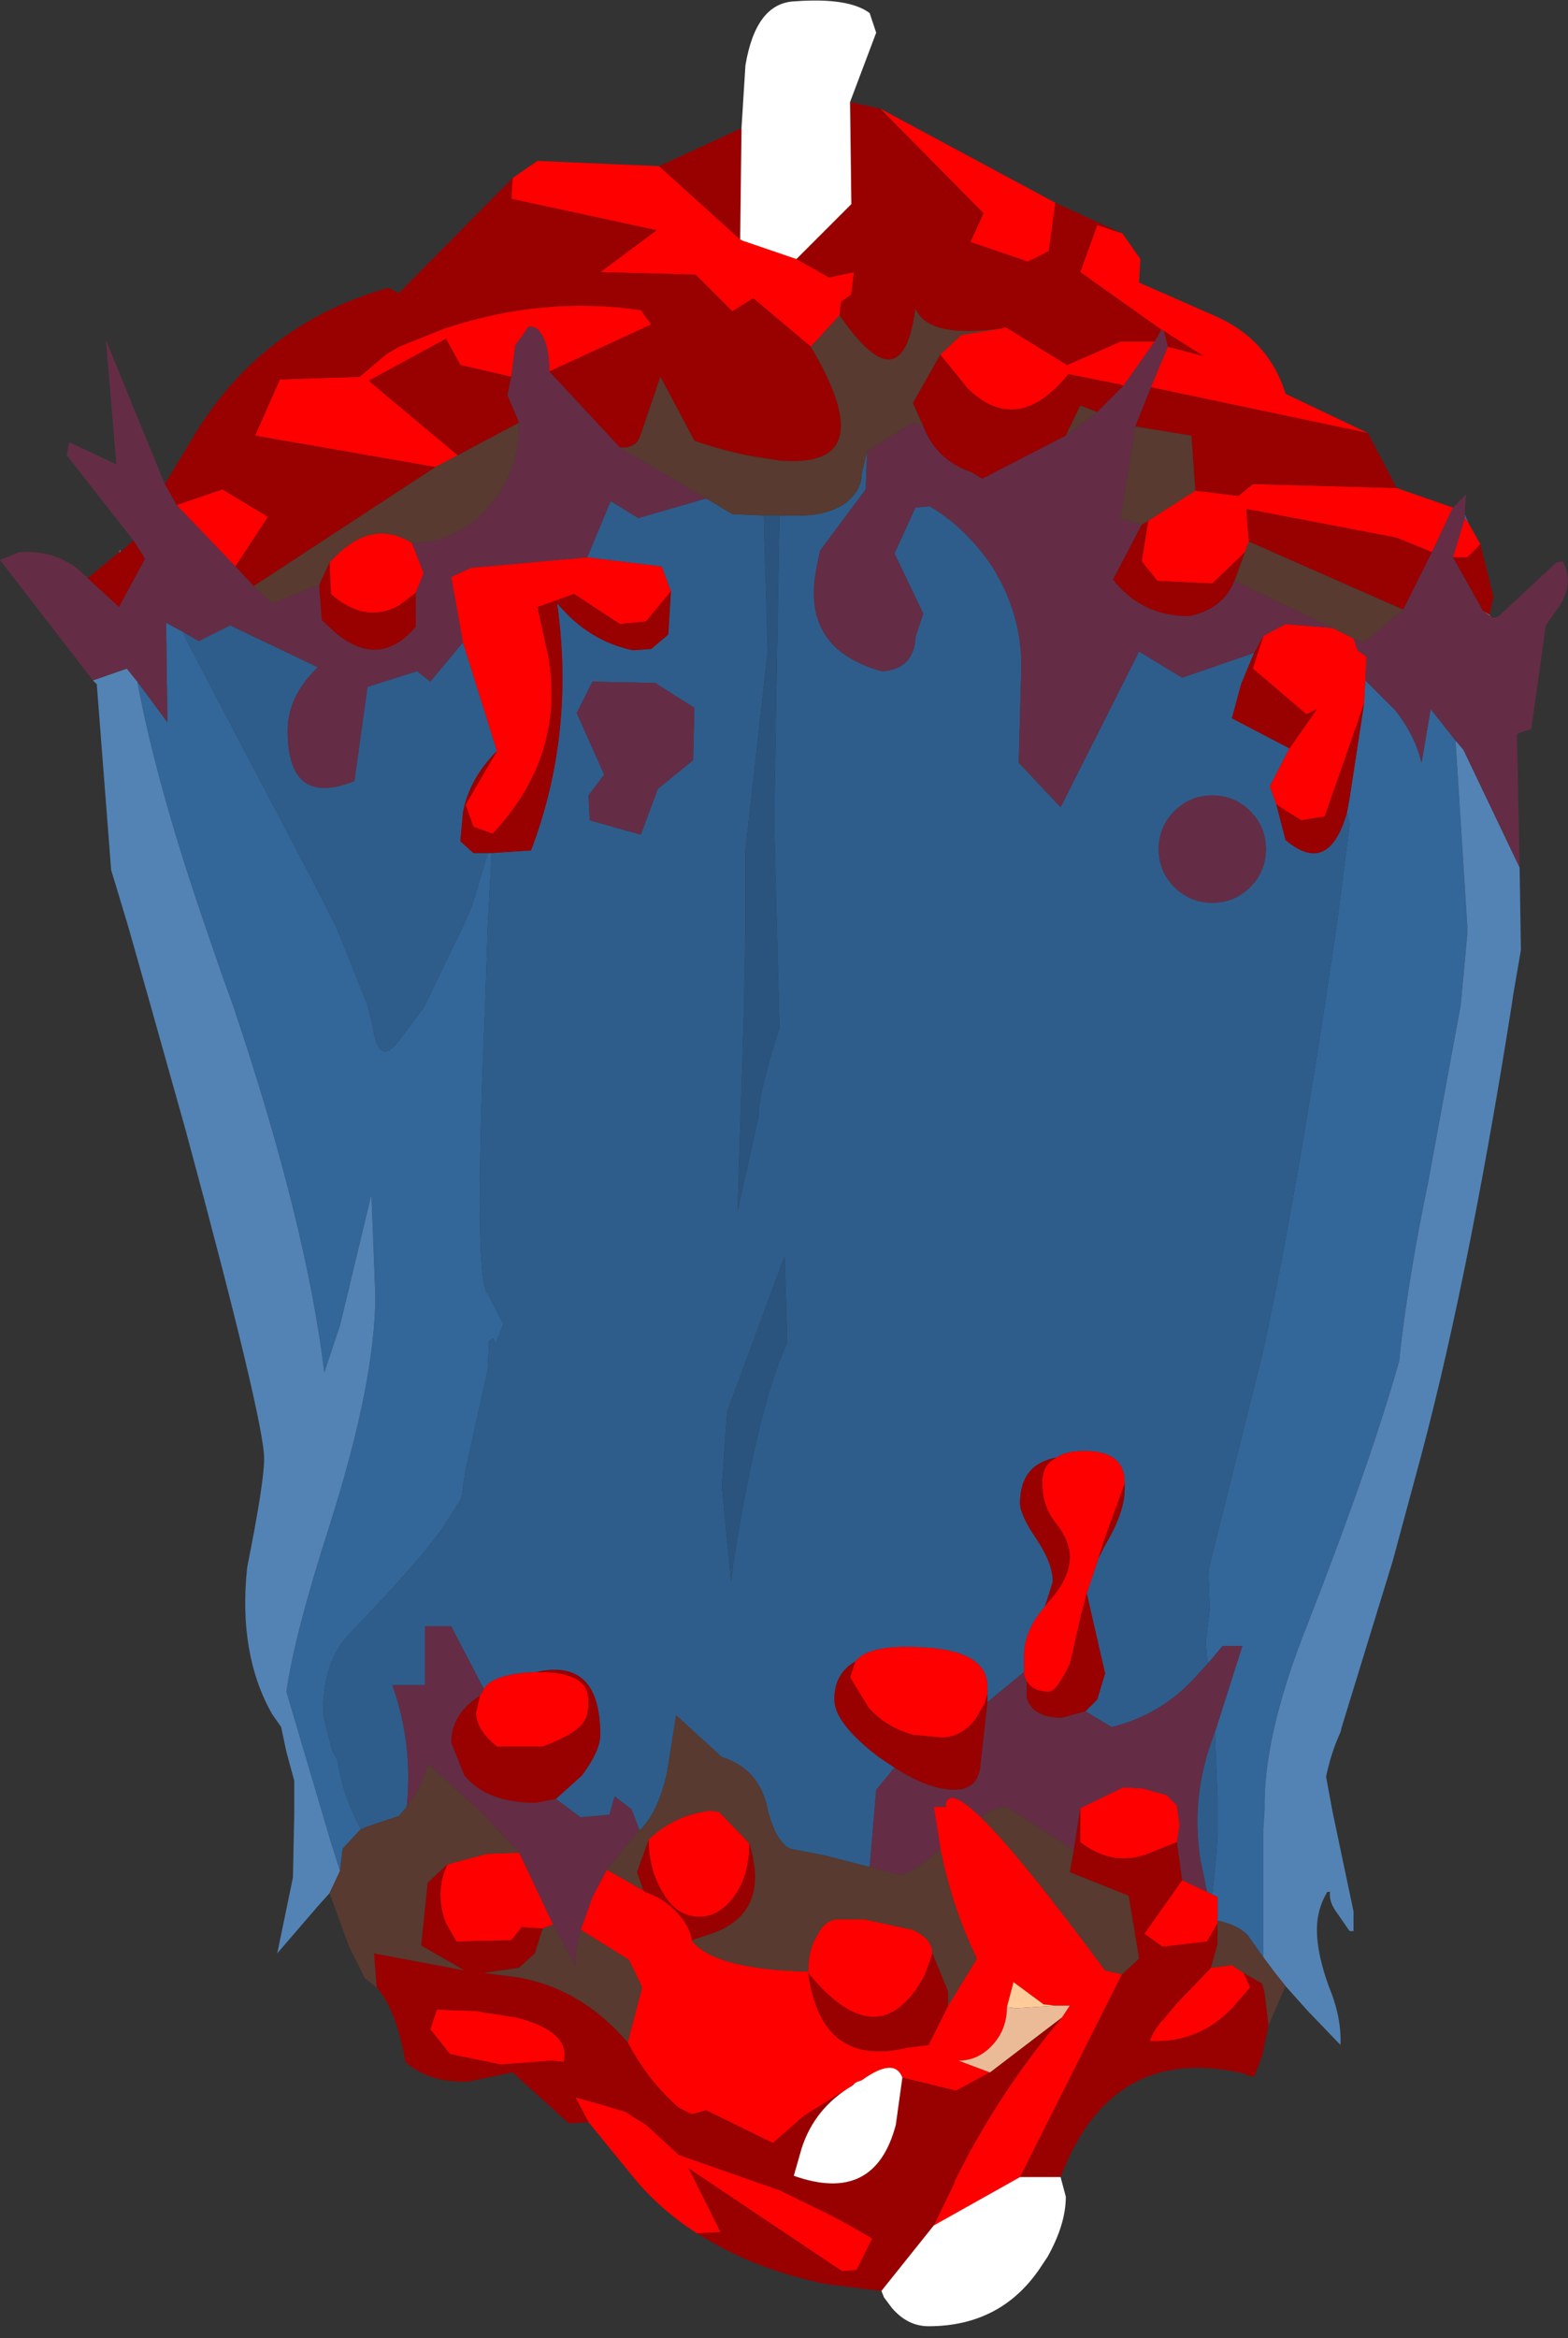 <?xml version="1.0" encoding="UTF-8" standalone="no"?>
<svg xmlns:ffdec="https://www.free-decompiler.com/flash" xmlns:xlink="http://www.w3.org/1999/xlink" ffdec:objectType="frame" height="89.35px" width="59.95px" xmlns="http://www.w3.org/2000/svg">
  <rect width="100%" height="100%" fill="#333333" stroke="none"/>
  <g transform="matrix(1.0, 0.0, 0.0, 1.0, 31.25, 45.65)">
    <use ffdec:characterId="1907" height="88.9" transform="matrix(1.0, 0.0, 0.0, 1.0, -31.25, -45.65)" width="59.95" xlink:href="#shape0"/>
  </g>
  <defs>
    <g id="shape0" transform="matrix(1.0, 0.0, 0.0, 1.0, 31.25, 45.65)">
      <path d="M24.75 -25.85 L24.75 -26.0 24.9 -25.65 24.75 -25.85 M20.95 -19.65 L22.1 -18.5 Q22.85 -17.55 23.1 -16.5 L23.45 -18.55 24.4 -17.35 24.85 -10.25 24.85 -10.05 24.85 -9.95 24.6 -7.25 23.35 -0.45 Q22.65 2.9 22.3 5.85 L22.25 6.35 Q21.15 10.25 18.75 16.4 17.15 20.4 17.1 23.15 L17.1 23.5 17.05 24.25 17.05 27.2 17.05 29.15 16.45 28.3 Q16.05 27.9 15.3 27.75 L15.3 26.85 15.1 26.75 15.15 26.25 15.25 25.25 15.3 24.5 15.3 23.4 15.3 23.25 15.3 23.05 15.2 20.55 16.25 17.25 15.5 17.25 14.95 17.9 14.9 17.75 14.85 17.1 15.0 15.85 14.95 14.35 17.0 6.15 Q18.1 1.2 19.4 -7.25 L19.85 -10.25 20.35 -14.15 20.25 -14.6 20.35 -15.15 20.9 -18.75 20.95 -19.65 M-12.45 -13.05 L-12.6 -10.25 -12.7 -7.25 Q-13.15 3.3 -12.6 3.8 L-12.0 4.95 -12.3 5.7 -12.4 5.5 -12.55 5.6 -12.6 6.7 -13.45 10.55 -13.6 11.6 -14.4 12.85 Q-15.3 14.1 -17.85 16.75 -18.9 17.8 -18.9 19.85 L-18.55 21.25 -18.35 21.6 Q-18.15 22.95 -17.45 24.25 L-18.15 25.0 -18.25 25.85 -18.6 24.75 -20.3 19.0 Q-20.0 16.85 -18.65 12.65 -16.9 7.15 -16.9 3.85 L-17.05 0.0 -18.25 5.0 -18.85 6.8 Q-19.55 1.05 -22.35 -7.25 L-22.8 -8.5 -23.4 -10.25 Q-25.25 -15.6 -26.0 -19.6 L-24.85 -18.05 -24.9 -21.85 -24.25 -21.5 -24.1 -21.15 -19.35 -12.1 -18.4 -10.25 -17.2 -7.25 -17.0 -6.45 Q-16.8 -4.95 -16.1 -5.75 L-15.05 -7.15 -15.0 -7.25 -13.55 -10.25 -13.2 -11.05 -12.6 -13.05 -12.45 -13.05" fill="#336699" fill-rule="evenodd" stroke="none"/>
      <path d="M1.9 -28.4 L1.85 -26.95 0.1 -24.6 -0.05 -23.85 Q-0.6 -20.85 2.45 -20.0 3.0 -20.0 3.4 -20.35 3.75 -20.75 3.75 -21.3 L4.05 -22.2 2.95 -24.5 3.75 -26.25 4.3 -26.3 Q5.65 -25.5 6.65 -24.05 7.8 -22.25 7.8 -20.2 L7.7 -16.5 9.3 -14.8 12.3 -20.75 13.95 -19.75 16.7 -20.7 16.2 -19.5 15.85 -18.2 18.05 -17.05 17.3 -15.6 17.55 -14.9 17.9 -13.55 Q19.55 -12.15 20.25 -14.6 L20.35 -14.15 19.85 -10.25 19.4 -7.25 Q18.1 1.2 17.0 6.15 L14.95 14.35 15.0 15.85 14.85 17.1 14.9 17.75 14.95 17.9 14.4 18.5 Q13.1 19.9 11.25 20.35 L10.25 19.75 10.7 19.3 11.0 18.3 10.3 15.25 10.75 13.9 11.0 13.4 Q11.75 12.15 11.75 11.25 L11.75 11.05 11.75 11.0 Q11.75 9.8 10.2 9.8 9.5 9.8 9.15 10.05 7.75 10.3 7.75 11.8 7.75 12.25 8.4 13.2 9.0 14.1 9.0 14.8 L8.7 15.75 Q7.9 16.65 7.9 17.65 L7.9 18.25 6.5 19.4 6.5 19.1 6.5 18.8 Q6.5 17.4 3.9 17.3 1.95 17.2 1.45 17.85 0.65 18.3 0.65 19.3 0.65 20.2 2.35 21.5 L2.95 21.9 2.25 22.75 2.0 25.7 0.25 25.25 -1.05 25.0 Q-1.6 24.7 -1.9 23.5 -2.2 21.95 -3.65 21.5 L-5.4 19.9 -5.75 22.1 Q-6.1 23.65 -6.8 24.3 L-7.1 23.5 -7.75 23.0 -7.95 23.7 -9.05 23.8 -10.0 23.1 -9.0 22.2 Q-8.3 21.25 -8.3 20.65 -8.3 17.7 -10.75 18.25 -12.15 18.3 -12.65 18.75 L-12.75 18.9 -14.0 16.5 -15.0 16.5 -15.0 18.75 -16.25 18.75 Q-15.45 21.0 -15.7 23.4 L-16.0 23.75 -17.05 24.1 -17.45 24.25 Q-18.15 22.95 -18.35 21.6 L-18.55 21.25 -18.9 19.85 Q-18.9 17.8 -17.85 16.75 -15.3 14.1 -14.4 12.85 L-13.6 11.6 -13.45 10.55 -12.6 6.7 -12.55 5.6 -12.4 5.5 -12.3 5.7 -12.0 4.95 -12.6 3.8 Q-13.15 3.3 -12.7 -7.25 L-12.6 -10.25 -12.45 -13.05 -10.95 -13.15 Q-9.25 -17.6 -9.95 -22.6 -8.75 -21.15 -7.05 -20.8 L-6.35 -20.85 -5.7 -21.4 -5.6 -23.05 -5.95 -24.0 -8.8 -24.35 -7.9 -26.5 -6.85 -25.85 -4.25 -26.6 -3.25 -26.0 -2.05 -25.95 -1.9 -20.75 -2.75 -13.15 -2.75 -10.25 -2.8 -7.25 -3.05 0.65 -2.25 -2.95 Q-2.25 -3.9 -1.45 -6.35 L-1.65 -14.25 -1.45 -25.9 -1.45 -25.95 -0.6 -25.95 Q0.35 -25.95 1.05 -26.4 1.7 -26.9 1.7 -27.55 L1.9 -28.4 M13.65 -14.65 Q13.05 -14.05 13.05 -13.2 13.05 -12.35 13.65 -11.75 14.25 -11.15 15.1 -11.15 15.95 -11.15 16.55 -11.75 17.15 -12.35 17.15 -13.2 17.15 -14.05 16.55 -14.65 15.95 -15.25 15.1 -15.25 14.25 -15.25 13.65 -14.65 M14.9 26.65 L14.65 25.45 Q14.25 22.95 15.2 20.55 L15.3 23.05 15.3 23.25 15.3 23.4 15.3 24.5 15.25 25.25 15.15 26.25 15.1 26.75 14.9 26.65 M-12.6 -13.05 L-13.2 -11.05 -13.55 -10.25 -15.0 -7.25 -15.05 -7.15 -16.1 -5.75 Q-16.8 -4.95 -17.0 -6.45 L-17.2 -7.25 -18.4 -10.25 -19.35 -12.1 -24.1 -21.15 -24.25 -21.5 -23.65 -21.15 -22.45 -21.75 -19.1 -20.15 Q-20.3 -19.0 -20.25 -17.6 -20.2 -14.8 -17.7 -15.8 L-17.2 -19.4 -15.3 -20.0 -14.8 -19.6 -13.55 -21.1 -12.25 -16.95 Q-13.3 -15.9 -13.55 -14.6 L-13.65 -13.5 -13.15 -13.05 -12.6 -13.05 M-8.6 -19.6 L-9.2 -18.4 -8.15 -16.05 -8.75 -15.25 -8.7 -14.3 -6.75 -13.75 -6.1 -15.5 -4.75 -16.6 -4.7 -18.6 -6.2 -19.55 -8.6 -19.6 M-1.15 5.65 L-1.25 2.35 -3.45 8.3 -3.65 11.15 -3.3 14.8 -3.2 14.0 Q-2.25 8.05 -1.15 5.65" fill="#2e5d8c" fill-rule="evenodd" stroke="none"/>
      <path d="M24.4 -17.35 L24.7 -17.0 26.85 -12.5 26.9 -9.35 26.6 -7.6 26.55 -7.25 Q24.8 3.8 22.85 10.85 L22.0 14.0 20.05 20.35 20.0 20.55 Q19.65 21.3 19.45 22.25 L19.7 23.6 20.5 27.4 20.5 28.15 20.35 28.15 19.9 27.5 Q19.55 27.05 19.6 26.65 L19.5 26.65 Q19.1 27.3 19.1 28.1 19.1 29.0 19.55 30.25 20.05 31.45 20.0 32.5 L18.75 31.2 17.9 30.25 17.5 29.75 17.05 29.15 17.05 27.2 17.05 24.25 17.1 23.5 17.1 23.15 Q17.15 20.4 18.75 16.4 21.15 10.25 22.25 6.35 L22.3 5.85 Q22.65 2.9 23.35 -0.45 L24.6 -7.25 24.85 -9.95 24.85 -10.05 24.85 -10.25 24.4 -17.35 M-18.65 26.7 L-19.1 27.2 -20.65 29.0 -20.05 26.1 -20.0 23.7 -20.0 22.4 -20.3 21.3 -20.5 20.35 -20.85 19.85 Q-22.15 17.55 -21.8 14.25 -21.15 11.0 -21.15 10.1 -21.15 8.65 -24.15 -2.45 L-25.5 -7.25 -26.35 -10.25 -27.0 -12.4 -27.55 -19.5 -27.7 -19.65 -27.55 -19.7 -26.4 -20.1 -26.0 -19.6 Q-25.25 -15.6 -23.4 -10.25 L-22.8 -8.5 -22.35 -7.25 Q-19.55 1.05 -18.85 6.8 L-18.25 5.0 -17.05 0.0 -16.9 3.85 Q-16.9 7.15 -18.65 12.65 -20.0 16.85 -20.3 19.0 L-18.6 24.75 -18.25 25.85 -18.65 26.7 M-26.7 -24.55 L-26.65 -24.65 -26.65 -24.55 -26.7 -24.55" fill="#5383b4" fill-rule="evenodd" stroke="none"/>
      <path d="M24.3 -26.25 L24.25 -26.15 23.5 -24.55 22.15 -25.1 16.4 -26.2 16.5 -24.95 16.35 -24.55 15.1 -23.35 13.0 -23.45 12.4 -24.2 12.65 -25.75 14.45 -26.9 16.1 -26.7 16.65 -27.15 22.15 -27.0 24.3 -26.25 M20.5 -21.25 L20.65 -20.8 21.0 -20.55 20.95 -19.65 20.9 -18.75 19.4 -14.45 18.5 -14.3 17.55 -14.9 17.3 -15.6 18.05 -17.05 19.1 -18.55 18.7 -18.35 16.65 -20.1 17.05 -21.35 17.9 -21.8 19.7 -21.65 20.5 -21.25 M24.3 -24.35 L24.75 -25.85 24.9 -25.65 25.35 -24.85 24.85 -24.35 24.3 -24.35 M9.1 -37.9 L8.85 -36.05 8.05 -35.65 5.85 -36.4 6.35 -37.5 2.4 -41.5 9.1 -37.9 M-0.8 -35.75 L0.45 -35.05 1.4 -35.25 1.3 -34.4 0.9 -34.1 0.85 -33.6 -0.25 -32.4 -2.45 -34.25 -3.25 -33.75 -4.65 -35.15 -8.3 -35.25 -6.15 -36.85 -11.7 -38.05 -11.65 -38.85 -10.7 -39.5 -6.05 -39.3 -2.95 -36.5 -2.85 -36.45 -0.8 -35.75 M7.05 -33.1 L7.2 -33.15 9.55 -31.7 11.6 -32.6 12.9 -32.6 11.7 -30.9 11.6 -30.95 9.6 -31.35 Q7.65 -28.95 5.75 -30.8 L4.7 -32.1 5.5 -32.85 7.05 -33.1 M13.15 -33.05 L10.05 -35.25 10.7 -37.05 11.6 -36.75 11.65 -36.75 12.35 -35.75 12.3 -34.85 15.15 -33.6 Q17.25 -32.7 17.9 -30.6 L21.05 -29.1 12.75 -30.85 13.4 -32.4 14.75 -32.05 13.25 -33.0 13.15 -33.05 M-8.8 -24.35 L-5.95 -24.0 -5.6 -23.05 -6.55 -21.9 -7.55 -21.8 -9.3 -22.95 -10.7 -22.45 -10.3 -20.65 Q-9.6 -16.8 -12.4 -13.8 L-12.45 -13.8 -13.15 -14.05 -13.45 -14.9 -12.25 -16.95 -13.55 -21.1 -14.0 -23.6 -13.25 -23.95 -8.8 -24.35 M-12.75 18.9 L-12.65 18.75 Q-12.15 18.3 -10.75 18.25 L-10.6 18.25 Q-9.3 18.25 -8.9 18.8 -8.75 19.0 -8.75 19.45 -8.75 20.05 -9.1 20.35 -9.45 20.7 -10.5 21.1 L-12.25 21.1 Q-13.05 20.45 -13.05 19.8 L-12.9 19.15 -12.75 18.9 M1.45 17.85 Q1.95 17.2 3.9 17.3 6.5 17.4 6.5 18.8 L6.5 19.1 6.4 19.45 6.05 20.05 Q5.5 20.75 4.75 20.75 L3.65 20.65 Q2.6 20.35 1.95 19.6 L1.25 18.45 1.45 17.85 M7.9 18.25 L7.9 17.65 Q7.9 16.65 8.7 15.75 L8.8 15.6 Q9.65 14.7 9.65 13.85 9.65 13.25 9.15 12.6 8.6 11.95 8.6 11.0 8.6 10.3 9.15 10.05 9.5 9.8 10.2 9.8 11.75 9.8 11.75 11.0 L11.75 11.05 10.95 13.25 10.75 13.9 10.3 15.25 10.1 16.0 9.7 17.75 9.65 17.95 Q9.15 19.0 8.85 19.0 8.25 19.0 8.0 18.6 L7.9 18.35 7.9 18.25 M-4.6 39.7 Q-6.1 38.75 -7.2 37.35 L-8.75 35.45 -9.25 34.5 -8.35 34.75 -7.35 35.05 -6.55 35.55 -5.3 36.7 -1.45 38.05 0.3 38.9 Q1.2 39.35 2.1 39.9 L1.5 41.1 0.95 41.15 -4.95 37.2 -4.9 37.25 -3.7 39.65 -4.6 39.7 M4.7 25.0 L4.7 24.95 4.45 23.4 4.9 23.4 Q4.95 22.55 6.25 23.8 7.75 25.25 11.0 29.65 L11.65 29.8 7.75 37.55 4.45 39.4 5.25 37.75 5.25 37.7 Q6.9 34.35 9.35 31.45 L9.65 31.0 9.1 31.0 8.65 30.95 7.5 30.1 7.25 31.05 Q7.25 31.9 6.7 32.5 6.15 33.1 5.4 33.1 L6.6 33.55 5.3 34.25 3.25 33.75 Q2.95 32.95 1.7 33.85 L1.55 33.9 1.45 33.95 1.35 34.05 -0.5 35.2 -1.7 36.25 -4.25 35.0 -4.8 35.15 -5.3 34.9 Q-6.5 33.85 -7.25 32.4 L-6.7 30.3 -7.2 29.25 -9.05 28.1 -8.6 26.85 -8.05 25.8 -6.65 26.6 -6.6 26.65 Q-5.85 26.9 -5.35 27.45 -4.85 28.0 -4.8 28.5 -4.0 29.6 -0.35 29.7 -0.35 28.85 0.0 28.3 0.3 27.7 0.8 27.7 L1.8 27.7 3.65 28.1 Q4.4 28.45 4.4 29.0 L4.1 29.85 Q2.35 33.05 -0.35 29.75 0.15 33.4 3.45 32.6 L4.25 32.5 5.0 31.0 6.1 29.2 Q5.15 27.25 4.7 25.0 M10.05 23.45 L11.7 22.65 12.45 22.7 13.35 22.95 13.75 23.35 13.85 24.1 13.75 24.75 12.75 25.15 Q11.35 25.75 10.05 24.75 L10.05 23.45 M13.95 26.2 L14.9 26.65 15.1 26.75 15.3 26.85 15.3 27.75 15.3 27.85 14.9 28.55 13.2 28.75 12.5 28.25 13.95 26.2 M15.05 29.55 L15.85 29.45 16.3 29.75 16.55 30.3 15.9 31.05 Q14.6 32.45 12.7 32.35 12.9 31.85 13.25 31.5 L13.75 30.9 15.05 29.55 M-11.7 -31.25 L-13.65 -31.7 -14.2 -32.7 -17.15 -31.1 -13.75 -28.25 -14.6 -27.8 -21.5 -29.0 -20.55 -31.15 -17.5 -31.25 -16.5 -32.1 -16.0 -32.4 -14.25 -33.1 Q-10.5 -34.35 -6.75 -33.8 L-6.35 -33.25 -10.25 -31.45 Q-10.25 -32.35 -10.5 -32.8 -10.75 -33.25 -11.05 -33.15 L-11.55 -32.45 -11.7 -31.25 M-15.5 -24.9 L-15.05 -23.75 -15.35 -23.0 -16.0 -22.5 Q-17.3 -21.8 -18.6 -22.95 L-18.65 -24.15 Q-17.1 -25.9 -15.5 -24.9 M-22.25 -24.0 L-24.5 -26.35 -22.75 -26.95 -21.0 -25.9 -22.25 -24.0 M-11.4 25.15 L-10.1 27.9 -10.5 28.05 -11.3 28.0 -11.7 28.5 -13.8 28.55 -14.2 27.85 Q-14.65 26.7 -14.15 25.6 L-12.65 25.2 -11.4 25.15 M-6.45 24.65 Q-5.45 23.7 -4.1 23.55 L-3.75 23.6 -2.6 24.8 Q-2.6 26.05 -3.2 26.85 -3.8 27.65 -4.6 27.6 -5.4 27.55 -5.9 26.7 -6.45 25.8 -6.45 24.65 M-13.1 31.2 L-11.5 31.45 Q-9.4 32.0 -9.7 33.15 L-10.15 33.1 -12.1 33.25 -14.05 32.85 -14.8 31.9 -14.55 31.15 -13.1 31.2" fill="#ff0000" fill-rule="evenodd" stroke="none"/>
      <path d="M23.5 -24.55 L22.4 -22.35 16.5 -24.95 16.4 -26.2 22.15 -25.1 23.5 -24.55 M25.45 -22.3 L24.3 -24.35 24.85 -24.35 25.35 -24.85 25.85 -22.85 25.7 -22.15 25.45 -22.3 M21.05 -29.1 L22.15 -27.0 16.65 -27.15 16.1 -26.7 14.45 -26.9 14.3 -29.0 12.15 -29.35 12.75 -30.85 21.05 -29.1 M12.65 -25.75 L12.4 -24.2 13.0 -23.45 15.1 -23.35 16.35 -24.55 15.95 -23.45 Q15.5 -22.35 14.2 -22.1 12.4 -22.1 11.3 -23.5 L12.4 -25.6 12.65 -25.75 M2.4 -41.5 L6.35 -37.5 5.85 -36.4 8.05 -35.65 8.85 -36.05 9.1 -37.9 11.6 -36.75 10.7 -37.05 10.05 -35.25 13.15 -33.05 12.9 -32.6 11.6 -32.6 9.55 -31.7 7.2 -33.15 7.05 -33.1 Q4.25 -32.7 3.75 -33.85 3.25 -30.1 0.85 -33.6 L0.9 -34.1 1.3 -34.4 1.4 -35.25 0.45 -35.05 -0.8 -35.75 1.3 -37.85 1.25 -41.75 2.4 -41.5 M4.7 -32.1 L5.75 -30.8 Q7.65 -28.95 9.6 -31.35 L11.6 -30.95 11.7 -30.9 10.7 -29.9 10.05 -30.15 9.5 -29.0 6.3 -27.35 5.9 -27.6 Q4.55 -28.05 4.05 -29.35 L3.65 -30.25 4.7 -32.1 M-5.6 -23.05 L-5.7 -21.4 -6.35 -20.85 -7.05 -20.8 Q-8.75 -21.15 -9.95 -22.6 -9.25 -17.6 -10.95 -13.15 L-12.45 -13.05 -12.6 -13.05 -13.15 -13.05 -13.65 -13.5 -13.55 -14.6 Q-13.3 -15.9 -12.25 -16.95 L-13.45 -14.9 -13.15 -14.05 -12.45 -13.8 -12.4 -13.8 Q-9.6 -16.8 -10.3 -20.65 L-10.7 -22.45 -9.3 -22.95 -7.55 -21.8 -6.55 -21.9 -5.6 -23.05 M-10.75 18.25 Q-8.3 17.7 -8.3 20.65 -8.3 21.25 -9.0 22.2 L-10.0 23.1 -10.75 23.25 Q-12.65 23.25 -13.5 22.2 L-14.0 20.95 Q-14.0 19.85 -12.9 19.15 L-13.05 19.8 Q-13.05 20.45 -12.25 21.1 L-10.5 21.1 Q-9.45 20.7 -9.1 20.35 -8.75 20.05 -8.75 19.45 -8.75 19.0 -8.9 18.8 -9.3 18.25 -10.6 18.25 L-10.75 18.25 M2.95 21.9 L2.35 21.5 Q0.65 20.2 0.65 19.3 0.65 18.3 1.45 17.85 L1.25 18.45 1.95 19.6 Q2.6 20.35 3.65 20.65 L4.75 20.75 Q5.5 20.75 6.05 20.05 L6.4 19.45 6.5 19.1 6.5 19.4 6.5 19.45 6.25 21.7 Q6.2 22.75 5.25 22.75 4.25 22.75 2.95 21.9 M8.7 15.75 L9.0 14.8 Q9.0 14.1 8.4 13.2 7.75 12.25 7.75 11.8 7.75 10.3 9.15 10.05 8.6 10.3 8.6 11.0 8.6 11.95 9.15 12.6 9.65 13.25 9.65 13.85 9.65 14.7 8.8 15.6 L8.7 15.75 M11.75 11.05 L11.75 11.25 Q11.75 12.15 11.0 13.4 L10.75 13.9 10.95 13.25 11.75 11.05 M10.3 15.25 L11.0 18.3 10.7 19.3 10.25 19.75 9.35 20.0 Q8.25 20.0 8.0 19.25 L8.0 18.6 Q8.25 19.0 8.85 19.0 9.15 19.0 9.65 17.95 L9.7 17.75 10.1 16.0 10.3 15.25 M20.25 -14.6 Q19.55 -12.15 17.9 -13.55 L17.55 -14.9 18.5 -14.3 19.4 -14.45 20.9 -18.75 20.35 -15.15 20.25 -14.6 M18.05 -17.05 L15.85 -18.2 16.2 -19.5 16.7 -20.7 17.05 -21.35 16.65 -20.1 18.7 -18.35 19.1 -18.55 18.05 -17.05 M13.4 -32.4 L13.25 -33.0 14.75 -32.05 13.4 -32.4 M17.25 31.75 L17.0 32.95 16.7 33.7 16.4 33.65 16.35 33.6 Q11.25 32.4 9.3 37.55 L7.75 37.55 11.65 29.8 12.3 29.2 11.9 26.8 9.65 25.9 9.8 25.05 10.05 23.45 10.05 24.75 Q11.35 25.75 12.75 25.15 L13.75 24.75 13.95 26.2 12.5 28.25 13.2 28.75 14.9 28.55 15.3 27.85 15.3 28.65 15.05 29.55 13.75 30.9 13.25 31.5 Q12.9 31.85 12.7 32.35 14.6 32.45 15.9 31.05 L16.55 30.3 16.3 29.75 17.0 30.15 17.1 30.5 17.25 31.75 M2.45 41.9 L0.4 41.65 Q-2.4 41.1 -4.6 39.7 L-3.7 39.65 -4.9 37.25 -4.95 37.2 0.95 41.15 1.5 41.1 2.1 39.9 Q1.2 39.35 0.3 38.9 L-1.45 38.05 -5.3 36.7 -6.55 35.55 -7.35 35.05 -8.35 34.75 -9.25 34.5 -8.75 35.45 -9.5 35.5 -11.65 33.55 -11.9 33.6 -13.35 33.9 Q-14.85 33.95 -15.75 33.15 -16.1 31.15 -16.85 30.3 L-16.95 29.0 -13.5 29.65 -15.15 28.7 -14.9 26.3 -14.15 25.6 Q-14.65 26.7 -14.2 27.85 L-13.8 28.55 -11.7 28.5 -11.3 28.0 -10.5 28.05 -10.8 29.0 -11.4 29.55 -12.75 29.75 -11.55 29.9 Q-9.05 30.3 -7.25 32.4 -6.5 33.85 -5.3 34.9 L-4.8 35.15 -4.25 35.0 -1.7 36.25 -0.5 35.2 1.35 34.05 Q-0.1 34.9 -0.6 36.45 L-0.9 37.5 Q2.2 38.6 3.0 35.55 L3.25 33.75 5.3 34.25 6.6 33.55 9.35 31.45 Q6.9 34.35 5.25 37.7 L5.25 37.75 4.45 39.4 2.45 41.9 M-27.9 -23.55 L-26.7 -24.55 -26.65 -24.55 -26.15 -25.0 -25.7 -24.3 -26.7 -22.45 -27.9 -23.55 M-24.95 -27.15 L-23.65 -29.3 Q-21.05 -33.35 -16.4 -34.65 L-16.0 -34.45 -11.65 -38.85 -11.7 -38.05 -6.15 -36.85 -8.3 -35.25 -4.65 -35.15 -3.25 -33.75 -2.45 -34.25 -0.25 -32.4 Q2.55 -27.7 -1.45 -28.05 L-2.1 -28.15 Q-3.2 -28.3 -4.7 -28.8 L-6.0 -31.25 -6.75 -29.05 Q-6.9 -28.5 -7.55 -28.55 L-10.25 -31.45 -6.35 -33.25 -6.75 -33.8 Q-10.5 -34.35 -14.25 -33.1 L-16.0 -32.4 -16.5 -32.1 -17.5 -31.25 -20.55 -31.15 -21.5 -29.0 -14.6 -27.8 -21.55 -23.25 -22.25 -24.0 -21.0 -25.9 -22.75 -26.95 -24.5 -26.35 -24.95 -27.15 M-6.05 -39.3 L-2.9 -40.75 -2.95 -36.5 -6.05 -39.3 M5.0 31.0 L4.25 32.5 3.45 32.6 Q0.15 33.4 -0.35 29.75 2.35 33.05 4.1 29.85 L4.4 29.0 5.0 30.45 5.0 31.0 M-4.8 28.5 Q-4.85 28.0 -5.35 27.45 -5.85 26.9 -6.6 26.65 L-6.65 26.6 -6.9 25.9 -6.45 24.65 Q-6.45 25.8 -5.9 26.7 -5.4 27.55 -4.6 27.6 -3.8 27.65 -3.2 26.85 -2.6 26.05 -2.6 24.8 -1.75 27.55 -4.2 28.3 L-4.8 28.5 M-13.75 -28.25 L-17.15 -31.1 -14.2 -32.7 -13.65 -31.7 -11.7 -31.25 -11.85 -30.55 -11.4 -29.5 -13.75 -28.25 M-15.35 -23.0 L-15.35 -21.7 Q-16.7 -20.1 -18.35 -21.4 L-18.95 -21.95 -19.05 -23.3 -18.65 -24.15 -18.6 -22.95 Q-17.3 -21.8 -16.0 -22.5 L-15.35 -23.0 M-13.1 31.2 L-14.55 31.15 -14.8 31.9 -14.05 32.85 -12.1 33.25 -10.15 33.1 -9.7 33.15 Q-9.4 32.0 -11.5 31.45 L-13.1 31.2" fill="#990000" fill-rule="evenodd" stroke="none"/>
      <path d="M25.75 -22.1 L25.45 -22.3 25.7 -22.15 25.75 -22.1 M7.25 31.05 L7.5 30.1 8.65 30.95 9.1 31.0 7.6 31.1 7.25 31.05" fill="#ffcc99" fill-rule="evenodd" stroke="none"/>
      <path d="M6.6 33.55 L5.4 33.1 Q6.15 33.1 6.7 32.5 7.25 31.9 7.25 31.05 L7.6 31.1 9.1 31.0 9.65 31.0 9.35 31.45 6.6 33.55" fill="#ebbb98" fill-rule="evenodd" stroke="none"/>
      <path d="M1.25 -41.75 L1.3 -37.85 -0.8 -35.75 -2.85 -36.45 -2.95 -36.5 -2.9 -40.75 -2.75 -43.15 Q-2.35 -45.55 -0.85 -45.6 1.2 -45.75 2.0 -45.15 L2.25 -44.4 1.25 -41.75 M9.3 37.55 L9.5 38.3 Q9.5 39.35 8.8 40.6 L8.5 41.05 Q7.0 43.25 4.25 43.25 3.45 43.25 2.85 42.55 L2.55 42.15 2.45 41.9 4.45 39.4 7.75 37.55 9.3 37.55 M1.35 34.05 L1.45 33.95 1.55 33.9 1.7 33.85 Q2.95 32.95 3.25 33.75 L3.0 35.55 Q2.2 38.6 -0.9 37.5 L-0.6 36.45 Q-0.1 34.9 1.35 34.05" fill="#ffffff" fill-rule="evenodd" stroke="none"/>
      <path d="M24.75 -26.0 L24.75 -25.85 24.3 -24.35 25.45 -22.3 25.75 -22.1 25.8 -22.05 25.9 -22.05 26.05 -22.1 28.25 -24.15 28.5 -24.2 Q29.0 -23.25 28.2 -22.25 L28.1 -22.1 27.85 -21.75 27.3 -17.8 26.75 -17.6 26.85 -12.5 24.7 -17.0 24.4 -17.35 23.45 -18.55 23.1 -16.5 Q22.85 -17.55 22.1 -18.5 L20.95 -19.65 21.0 -20.55 20.65 -20.8 20.5 -21.25 20.9 -21.1 22.4 -22.35 23.5 -24.55 24.25 -26.15 24.3 -26.25 24.8 -26.75 24.75 -26.0 M12.9 -32.6 L13.15 -33.05 13.25 -33.0 13.4 -32.4 12.75 -30.85 12.15 -29.35 11.6 -25.85 12.4 -25.6 11.3 -23.5 Q12.4 -22.1 14.2 -22.1 15.5 -22.35 15.95 -23.45 L19.7 -21.65 17.9 -21.8 17.05 -21.35 16.7 -20.7 13.95 -19.75 12.3 -20.75 9.3 -14.8 7.7 -16.5 7.8 -20.2 Q7.8 -22.25 6.65 -24.05 5.65 -25.5 4.3 -26.3 L3.75 -26.25 2.95 -24.5 4.05 -22.2 3.75 -21.3 Q3.75 -20.75 3.4 -20.35 3.0 -20.0 2.45 -20.0 -0.6 -20.85 -0.05 -23.85 L0.1 -24.6 1.85 -26.95 1.9 -28.4 3.65 -29.5 4.05 -29.35 Q4.55 -28.05 5.9 -27.6 L6.3 -27.35 9.5 -29.0 10.7 -29.9 11.7 -30.9 12.9 -32.6 M-4.25 -26.6 L-6.85 -25.85 -7.9 -26.5 -8.8 -24.35 -13.25 -23.95 -14.0 -23.6 -13.55 -21.1 -14.8 -19.6 -15.3 -20.0 -17.2 -19.4 -17.7 -15.8 Q-20.2 -14.8 -20.25 -17.6 -20.3 -19.0 -19.1 -20.15 L-22.45 -21.75 -23.65 -21.15 -24.25 -21.5 -24.9 -21.85 -24.85 -18.05 -26.0 -19.6 -26.4 -20.1 -27.55 -19.7 -27.7 -19.65 -31.25 -24.25 -30.5 -24.55 Q-29.0 -24.65 -28.0 -23.65 L-27.95 -23.65 -27.9 -23.55 -26.7 -22.45 -25.7 -24.3 -26.15 -25.0 -28.7 -28.25 -28.6 -28.75 -26.8 -27.9 -27.2 -32.65 -24.95 -27.15 -24.5 -26.35 -22.25 -24.0 -21.55 -23.25 -20.85 -22.6 -19.05 -23.3 -18.95 -21.95 -18.35 -21.4 Q-16.7 -20.1 -15.35 -21.7 L-15.35 -23.0 -15.05 -23.75 -15.5 -24.9 Q-13.8 -24.9 -12.6 -26.25 -11.4 -27.6 -11.4 -29.5 L-11.85 -30.55 -11.7 -31.25 -11.55 -32.45 -11.05 -33.15 Q-10.75 -33.25 -10.5 -32.8 -10.25 -32.35 -10.25 -31.45 L-7.55 -28.55 -4.25 -26.6 M-15.7 23.4 Q-15.45 21.0 -16.25 18.75 L-15.0 18.75 -15.0 16.5 -14.0 16.5 -12.75 18.9 -12.9 19.15 Q-14.0 19.85 -14.0 20.95 L-13.5 22.2 Q-12.65 23.25 -10.75 23.25 L-10.0 23.1 -9.05 23.8 -7.95 23.7 -7.75 23.0 -7.1 23.5 -6.8 24.3 -6.9 24.4 -8.05 25.8 -8.6 26.85 -9.05 28.1 -9.25 29.0 -9.25 29.5 -9.5 29.0 -10.1 27.9 -11.4 25.15 -12.8 23.65 -14.9 21.75 Q-15.05 22.55 -15.7 23.4 M2.0 25.7 L2.25 22.75 2.95 21.9 Q4.25 22.75 5.25 22.75 6.2 22.75 6.25 21.7 L6.5 19.45 6.5 19.4 7.9 18.25 7.9 18.35 8.0 18.6 8.0 19.25 Q8.25 20.0 9.35 20.0 L10.25 19.75 11.25 20.35 Q13.1 19.9 14.4 18.5 L14.95 17.9 15.5 17.25 16.25 17.25 15.2 20.55 Q14.25 22.95 14.65 25.45 L14.9 26.65 13.95 26.2 13.75 24.75 13.85 24.1 13.75 23.35 13.35 22.95 12.45 22.7 11.7 22.65 10.05 23.45 9.8 25.05 7.25 23.4 Q6.8 23.4 6.25 23.8 4.95 22.55 4.9 23.4 L4.45 23.4 4.7 24.95 4.7 25.0 Q3.6 26.0 3.1 26.0 L2.0 25.7 M13.65 -14.65 Q14.25 -15.25 15.1 -15.25 15.95 -15.25 16.55 -14.65 17.15 -14.05 17.15 -13.2 17.15 -12.35 16.55 -11.75 15.95 -11.15 15.1 -11.15 14.25 -11.15 13.65 -11.75 13.05 -12.35 13.05 -13.2 13.05 -14.05 13.65 -14.65 M-8.6 -19.6 L-6.2 -19.55 -4.7 -18.6 -4.75 -16.6 -6.1 -15.5 -6.75 -13.75 -8.7 -14.3 -8.75 -15.25 -8.15 -16.05 -9.2 -18.4 -8.6 -19.6" fill="#642d45" fill-rule="evenodd" stroke="none"/>
      <path d="M22.4 -22.35 L20.9 -21.1 20.5 -21.25 19.7 -21.65 15.95 -23.45 16.35 -24.55 16.5 -24.95 22.4 -22.35 M14.45 -26.9 L12.65 -25.75 12.4 -25.6 11.6 -25.85 12.15 -29.35 14.3 -29.0 14.45 -26.9 M0.85 -33.6 Q3.25 -30.1 3.75 -33.85 4.25 -32.7 7.05 -33.1 L5.5 -32.85 4.7 -32.1 3.65 -30.25 4.05 -29.35 3.65 -29.5 1.9 -28.4 1.7 -27.55 Q1.7 -26.9 1.05 -26.4 0.35 -25.95 -0.6 -25.95 L-1.45 -25.95 -2.05 -25.95 -3.25 -26.0 -4.25 -26.6 -7.55 -28.55 Q-6.9 -28.5 -6.75 -29.05 L-6.0 -31.25 -4.7 -28.8 Q-3.2 -28.3 -2.1 -28.15 L-1.45 -28.05 Q2.55 -27.7 -0.25 -32.4 L0.85 -33.6 M-17.45 24.25 L-17.05 24.1 -16.0 23.75 -15.7 23.4 Q-15.05 22.55 -14.9 21.75 L-12.8 23.65 -11.4 25.15 -12.65 25.2 -14.15 25.6 -14.9 26.3 -15.15 28.7 -13.5 29.65 -16.95 29.0 -16.85 30.3 -17.3 29.95 -17.9 28.75 -18.65 26.7 -18.25 25.85 -18.15 25.0 -17.45 24.25 M-6.8 24.3 Q-6.1 23.65 -5.75 22.1 L-5.4 19.9 -3.65 21.5 Q-2.2 21.95 -1.9 23.5 -1.6 24.7 -1.05 25.0 L0.25 25.25 2.0 25.7 3.1 26.0 Q3.6 26.0 4.7 25.0 5.15 27.25 6.1 29.2 L5.0 31.0 5.0 30.45 4.4 29.0 Q4.4 28.45 3.65 28.1 L1.8 27.7 0.8 27.7 Q0.3 27.7 0.0 28.3 -0.35 28.85 -0.35 29.7 -4.0 29.6 -4.8 28.5 L-4.2 28.3 Q-1.75 27.55 -2.6 24.8 L-3.75 23.6 -4.1 23.55 Q-5.45 23.7 -6.45 24.65 L-6.9 25.9 -6.65 26.6 -8.05 25.8 -6.9 24.4 -6.8 24.3 M9.5 -29.0 L10.05 -30.15 10.7 -29.9 9.5 -29.0 M17.9 30.25 L17.25 31.75 17.1 30.5 17.0 30.15 16.3 29.75 15.85 29.45 15.05 29.55 15.3 28.65 15.3 27.85 15.3 27.75 Q16.05 27.9 16.45 28.3 L17.05 29.15 17.5 29.75 17.9 30.25 M6.25 23.8 Q6.8 23.4 7.25 23.4 L9.8 25.05 9.65 25.9 11.9 26.8 12.3 29.2 11.65 29.8 11.0 29.65 Q7.75 25.25 6.25 23.8 M-9.05 28.1 L-7.2 29.25 -6.7 30.3 -7.25 32.4 Q-9.05 30.3 -11.55 29.9 L-12.75 29.75 -11.4 29.55 -10.8 29.0 -10.5 28.05 -10.1 27.9 -9.5 29.0 -9.25 29.5 -9.25 29.0 -9.05 28.1 M-14.6 -27.8 L-13.75 -28.25 -11.4 -29.5 Q-11.4 -27.6 -12.6 -26.25 -13.8 -24.9 -15.5 -24.9 -17.1 -25.9 -18.65 -24.15 L-19.05 -23.3 -20.85 -22.6 -21.55 -23.25 -14.6 -27.8" fill="#583a30" fill-rule="evenodd" stroke="none"/>
      <path d="M-1.45 -25.95 L-1.45 -25.9 -1.65 -14.25 -1.45 -6.35 Q-2.25 -3.9 -2.25 -2.95 L-3.05 0.65 -2.8 -7.25 -2.75 -10.25 -2.75 -13.15 -1.9 -20.75 -2.05 -25.95 -1.45 -25.95 M-1.15 5.65 Q-2.25 8.05 -3.2 14.0 L-3.3 14.8 -3.65 11.15 -3.45 8.3 -1.25 2.35 -1.15 5.65" fill="#2a547e" fill-rule="evenodd" stroke="none"/>
    </g>
  </defs>
</svg>
